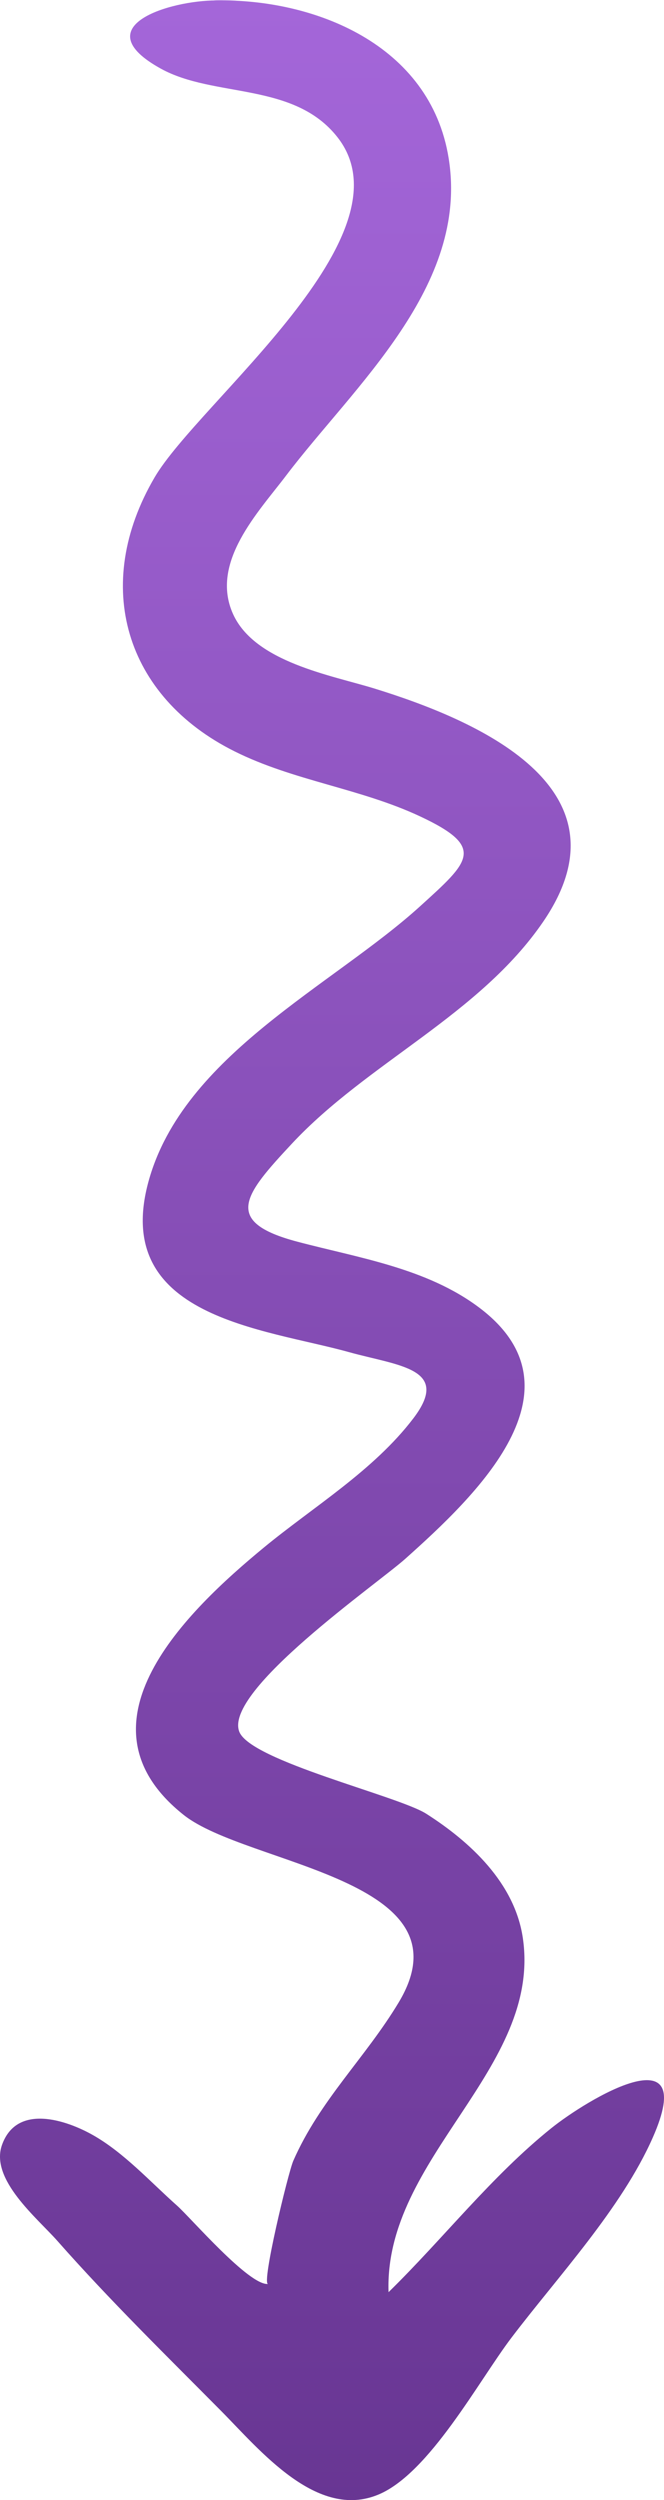 <svg width="135" height="508" viewBox="0 0 135 508" fill="none" xmlns="http://www.w3.org/2000/svg">
<path d="M43.914 0.09C63.779 -0.282 87.486 8.951 91.218 32.142C95.412 58.206 71.931 78.479 58.174 96.626C52.531 104.07 42.66 114.265 47.372 124.746C51.792 134.576 67.359 137.191 76.183 139.92C96.534 146.213 129.151 159.94 110.434 187.289C97.465 206.238 74.723 215.904 59.36 232.369C49.687 242.735 45.129 248.235 60.41 252.288C72.881 255.596 86.748 257.646 97.463 265.718C119.556 282.364 96.694 303.954 82.417 316.722C76.718 321.819 45.462 343.525 48.645 351.858C50.918 357.809 80.967 364.902 86.676 368.545C95.545 374.207 104.653 382.561 106.3 393.783C110.203 420.39 78.04 438.361 78.997 465.748C90.164 454.822 99.932 442.187 112.087 432.428C119.33 426.612 142.246 412.762 132.716 434.339C126.348 448.758 113.414 462.587 103.998 474.985C97.308 483.794 87.319 502.519 76.966 506.864C64.443 512.12 52.879 497.874 44.926 489.849C33.655 478.476 22.337 467.419 11.687 455.353C7.578 450.698 -2.098 442.856 0.409 435.823C3.431 427.343 13.532 430.799 18.878 433.822C25.21 437.404 30.543 443.318 35.998 448.165C38.784 450.64 50.669 464.486 54.51 464.081C53.086 464.232 58.598 441.416 59.631 439.057C65.016 426.764 74.307 418.109 81.06 406.875C96.154 381.767 50.252 379.028 37.341 368.778C14.048 350.284 38.025 327.321 53.634 314.458C63.688 306.173 75.948 298.822 84.04 288.197C91.81 277.993 80.994 277.54 70.962 274.744C53.711 269.936 22.561 267.722 30.209 240.003C37.284 214.361 67.652 200.269 85.403 184.153C95.453 175.029 98.895 172.19 85.377 165.866C73.209 160.173 59.71 158.673 47.656 152.652C25.451 141.561 18.571 118.961 31.431 97.003C40.416 81.662 84.237 47.755 68.604 27.874C59.738 16.598 43.553 19.939 32.702 13.952C17.019 5.298 34.687 0.09 43.914 0.09C54.714 -0.112 40.752 0.09 43.914 0.09Z" fill="url(#paint0_linear_132_210)"/>
<defs>
<linearGradient id="paint0_linear_132_210" x1="67.114" y1="8.53551e-06" x2="67.115" y2="560.552" gradientUnits="userSpaceOnUse">
<stop stop-color="#A466D9"/>
<stop offset="1" stop-color="#62318C"/>
</linearGradient>
</defs>
</svg>

